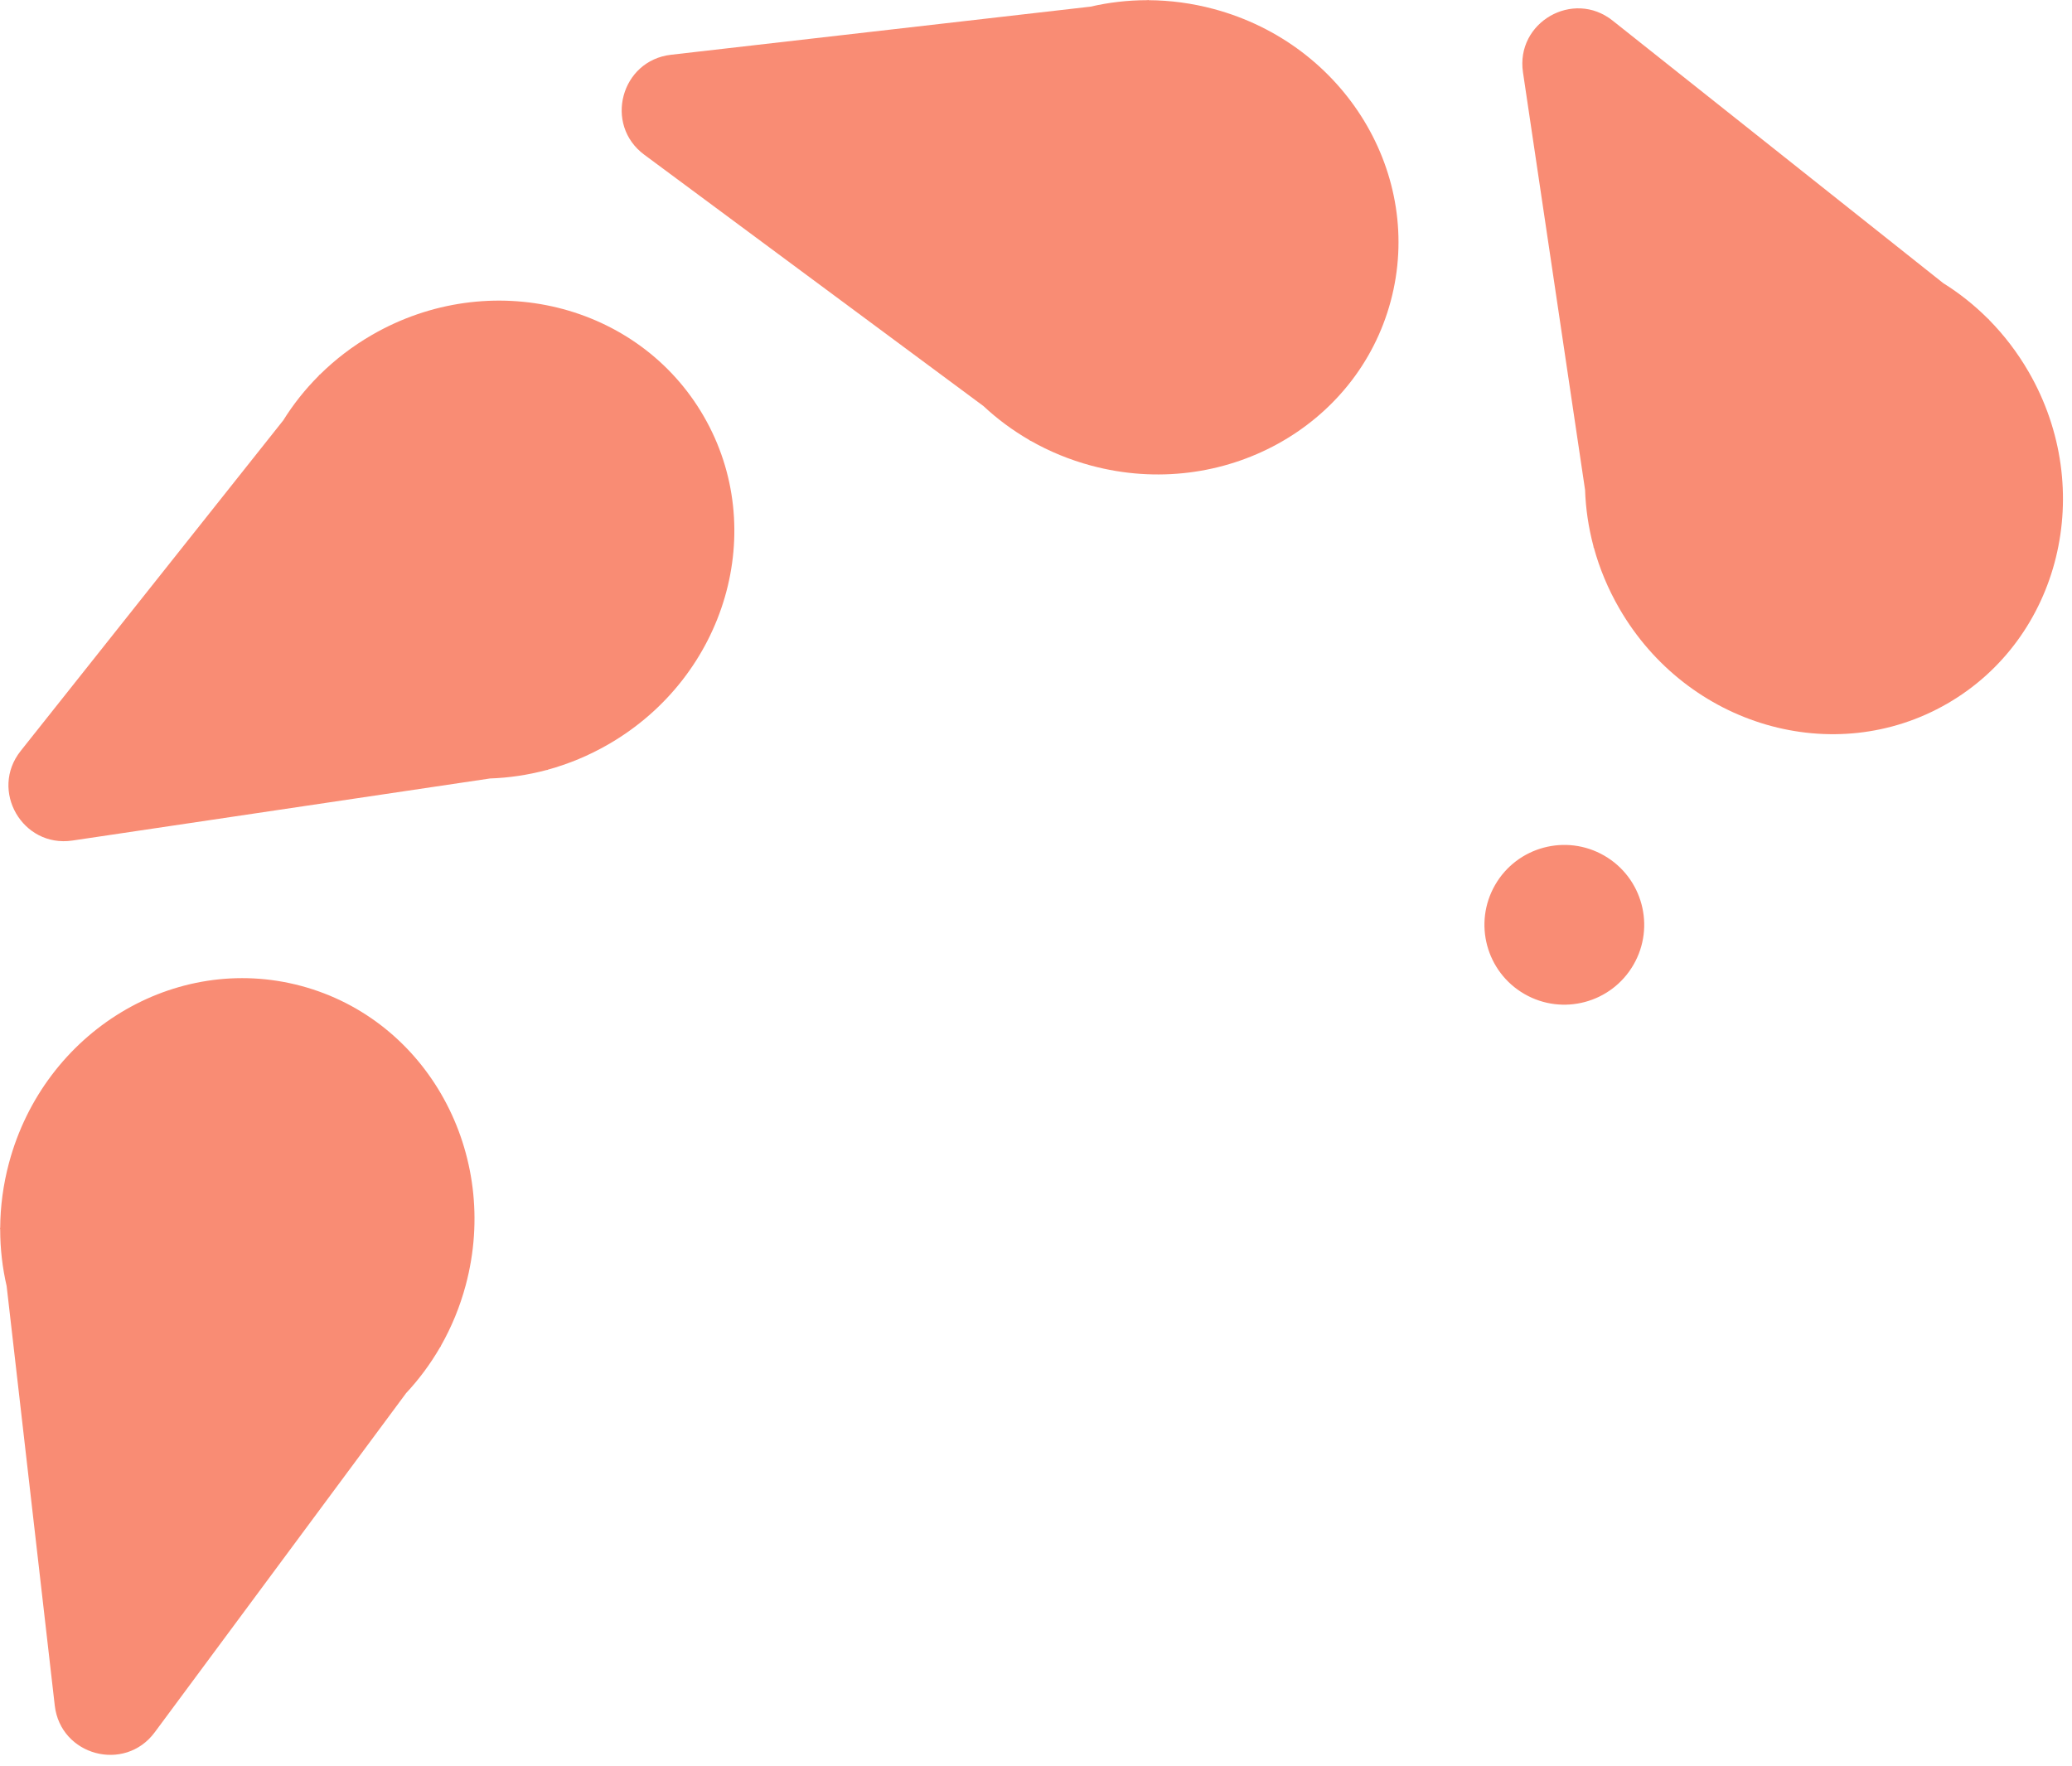<svg width="149" height="127" viewBox="0 0 149 127" fill="none" xmlns="http://www.w3.org/2000/svg">
<path d="M46.329 11.126L70.722 29.204C71.706 30.124 72.805 30.942 74.002 31.636L74.096 31.705C74.098 31.707 74.101 31.706 74.103 31.705L74.105 31.702L74.106 31.699L74.109 31.698L74.113 31.699C75.452 32.462 76.914 33.069 78.479 33.489C87.939 36.023 97.578 30.726 100.008 21.657C102.438 12.588 96.739 3.182 87.279 0.647C85.714 0.228 84.144 0.023 82.603 0.014C82.599 0.014 82.597 0.01 82.597 0.007C82.598 0.005 82.596 0.002 82.596 0.002L82.594 0L82.592 0L82.474 0.013C81.091 0.015 79.732 0.175 78.42 0.478L48.255 3.938C44.65 4.352 43.414 8.965 46.329 11.126Z" fill="#F98C74"/>
<path d="M113.984 35.232L109.519 5.2C108.985 1.611 113.122 -0.777 115.963 1.48L139.74 20.363C140.882 21.076 141.956 21.924 142.935 22.901L143.027 22.975L143.029 22.978C143.03 22.98 143.029 22.982 143.027 22.984C143.024 22.985 143.023 22.99 143.026 22.992C144.109 24.089 145.074 25.344 145.885 26.747C150.781 35.228 148.159 45.909 140.028 50.604C131.897 55.298 121.336 52.228 116.44 43.747C115.63 42.344 115.025 40.88 114.618 39.394C114.617 39.39 114.613 39.389 114.61 39.39L114.606 39.391L114.603 39.389L114.602 39.386L114.584 39.271C114.228 37.934 114.03 36.578 113.984 35.232Z" fill="#F98C74"/>
<path d="M35.239 55.986L5.207 60.451C1.618 60.985 -0.771 56.848 1.486 54.007L20.37 30.23C21.082 29.088 21.931 28.014 22.908 27.035L22.981 26.942C22.983 26.939 22.988 26.94 22.99 26.943C22.992 26.946 22.996 26.947 22.999 26.944C24.095 25.861 25.35 24.895 26.753 24.085C35.235 19.189 45.916 21.811 50.61 29.942C55.304 38.072 52.235 48.633 43.753 53.53C42.35 54.34 40.887 54.945 39.4 55.352L39.398 55.353L39.397 55.355C39.397 55.355 39.396 55.358 39.397 55.36C39.399 55.364 39.397 55.368 39.393 55.368L39.277 55.386C37.94 55.742 36.585 55.94 35.239 55.986Z" fill="#F98C74"/>
<path d="M29.204 100.191L11.126 124.585C8.965 127.5 4.352 126.263 3.938 122.659L0.478 92.493C0.175 91.181 0.015 89.822 0.014 88.439L1.60349e-05 88.322C-0 88.32 0.002 88.317 0.002 88.317L0.007 88.316C0.01 88.317 0.014 88.314 0.014 88.311C0.023 86.769 0.228 85.199 0.647 83.634C3.182 74.174 12.588 68.476 21.657 70.906C30.726 73.336 36.023 82.974 33.489 92.434C33.069 93.999 32.462 95.461 31.699 96.801C31.698 96.802 31.699 96.806 31.699 96.806L31.702 96.808C31.704 96.809 31.706 96.812 31.706 96.812L31.705 96.817L31.636 96.911C30.942 98.109 30.124 99.207 29.204 100.191Z" fill="#F98C74"/>
<path d="M117.467 69.382C119.054 66.635 118.112 63.122 115.365 61.536C112.617 59.95 109.104 60.891 107.518 63.638C105.932 66.386 106.873 69.899 109.62 71.485C112.368 73.071 115.881 72.13 117.467 69.382Z" fill="#F98C74"/>
</svg>

